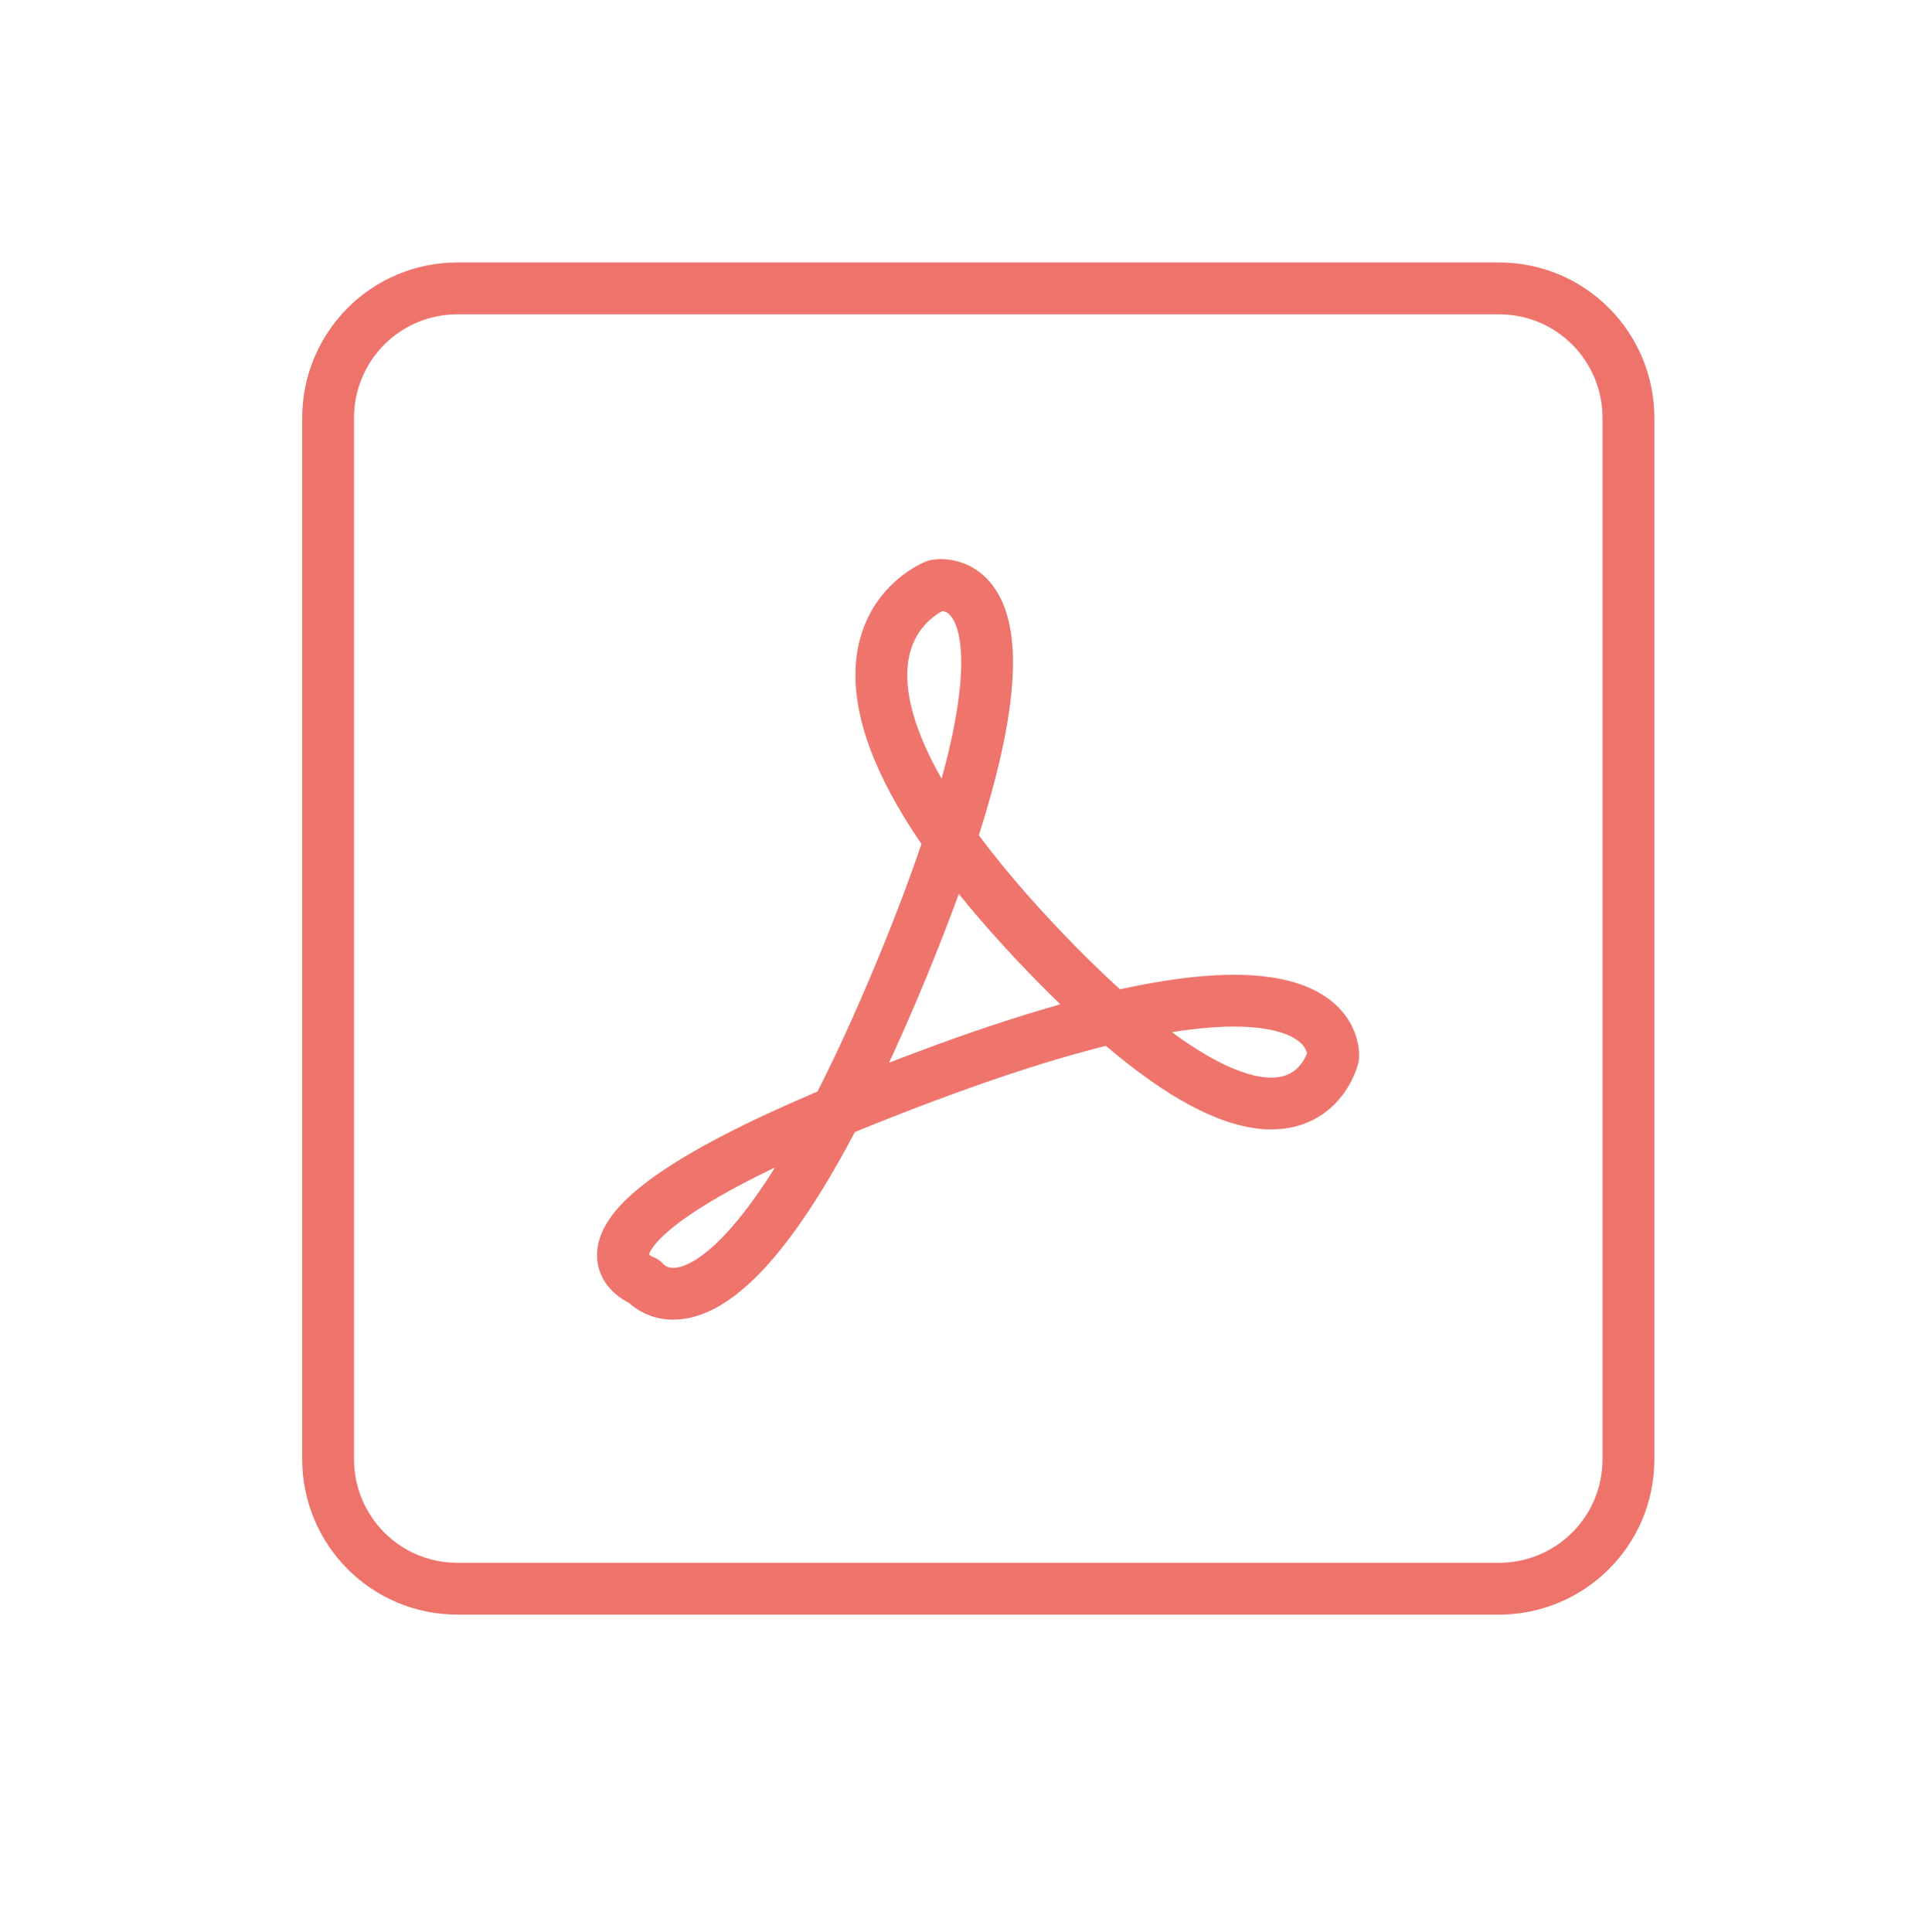 <?xml version="1.0" encoding="utf-8"?>
<!-- Generator: Adobe Illustrator 19.2.1, SVG Export Plug-In . SVG Version: 6.00 Build 0)  -->
<svg version="1.1" id="Layer_1" xmlns="http://www.w3.org/2000/svg" xmlns:xlink="http://www.w3.org/1999/xlink" x="0px" y="0px"
	 viewBox="0 0 111.3 111.9" style="enable-background:new 0 0 111.3 111.9;" xml:space="preserve">
<style type="text/css">
	.st0{fill:none;stroke:#EE736B;stroke-width:3;stroke-linecap:round;stroke-linejoin:round;stroke-miterlimit:10;}
	.st1{fill:none;stroke:#EE746C;stroke-width:3;stroke-linecap:round;stroke-linejoin:round;stroke-miterlimit:10;}
</style>
<g id="XMLID_2_">
	<path id="XMLID_4_" class="st0" d="M26.5,16.7h60.3c4.2,0,7.5,3.4,7.5,7.5v60.3c0,4.2-3.4,7.5-7.5,7.5H26.5c-4.2,0-7.5-3.4-7.5-7.5
		V24.2C19,20.1,22.3,16.7,26.5,16.7z"/>
	<path id="XMLID_3_" class="st1" d="M54.2,33.9c0,0-10.1,3.8,5.8,20.7c15,15.9,17.2,6.6,17.2,6.6s0.8-8-23.5,1.1
		S37.3,74.2,37.3,74.2s4.8,6.2,14.8-17.8C62.1,32.3,54.2,33.9,54.2,33.9z"/>
</g>
</svg>
